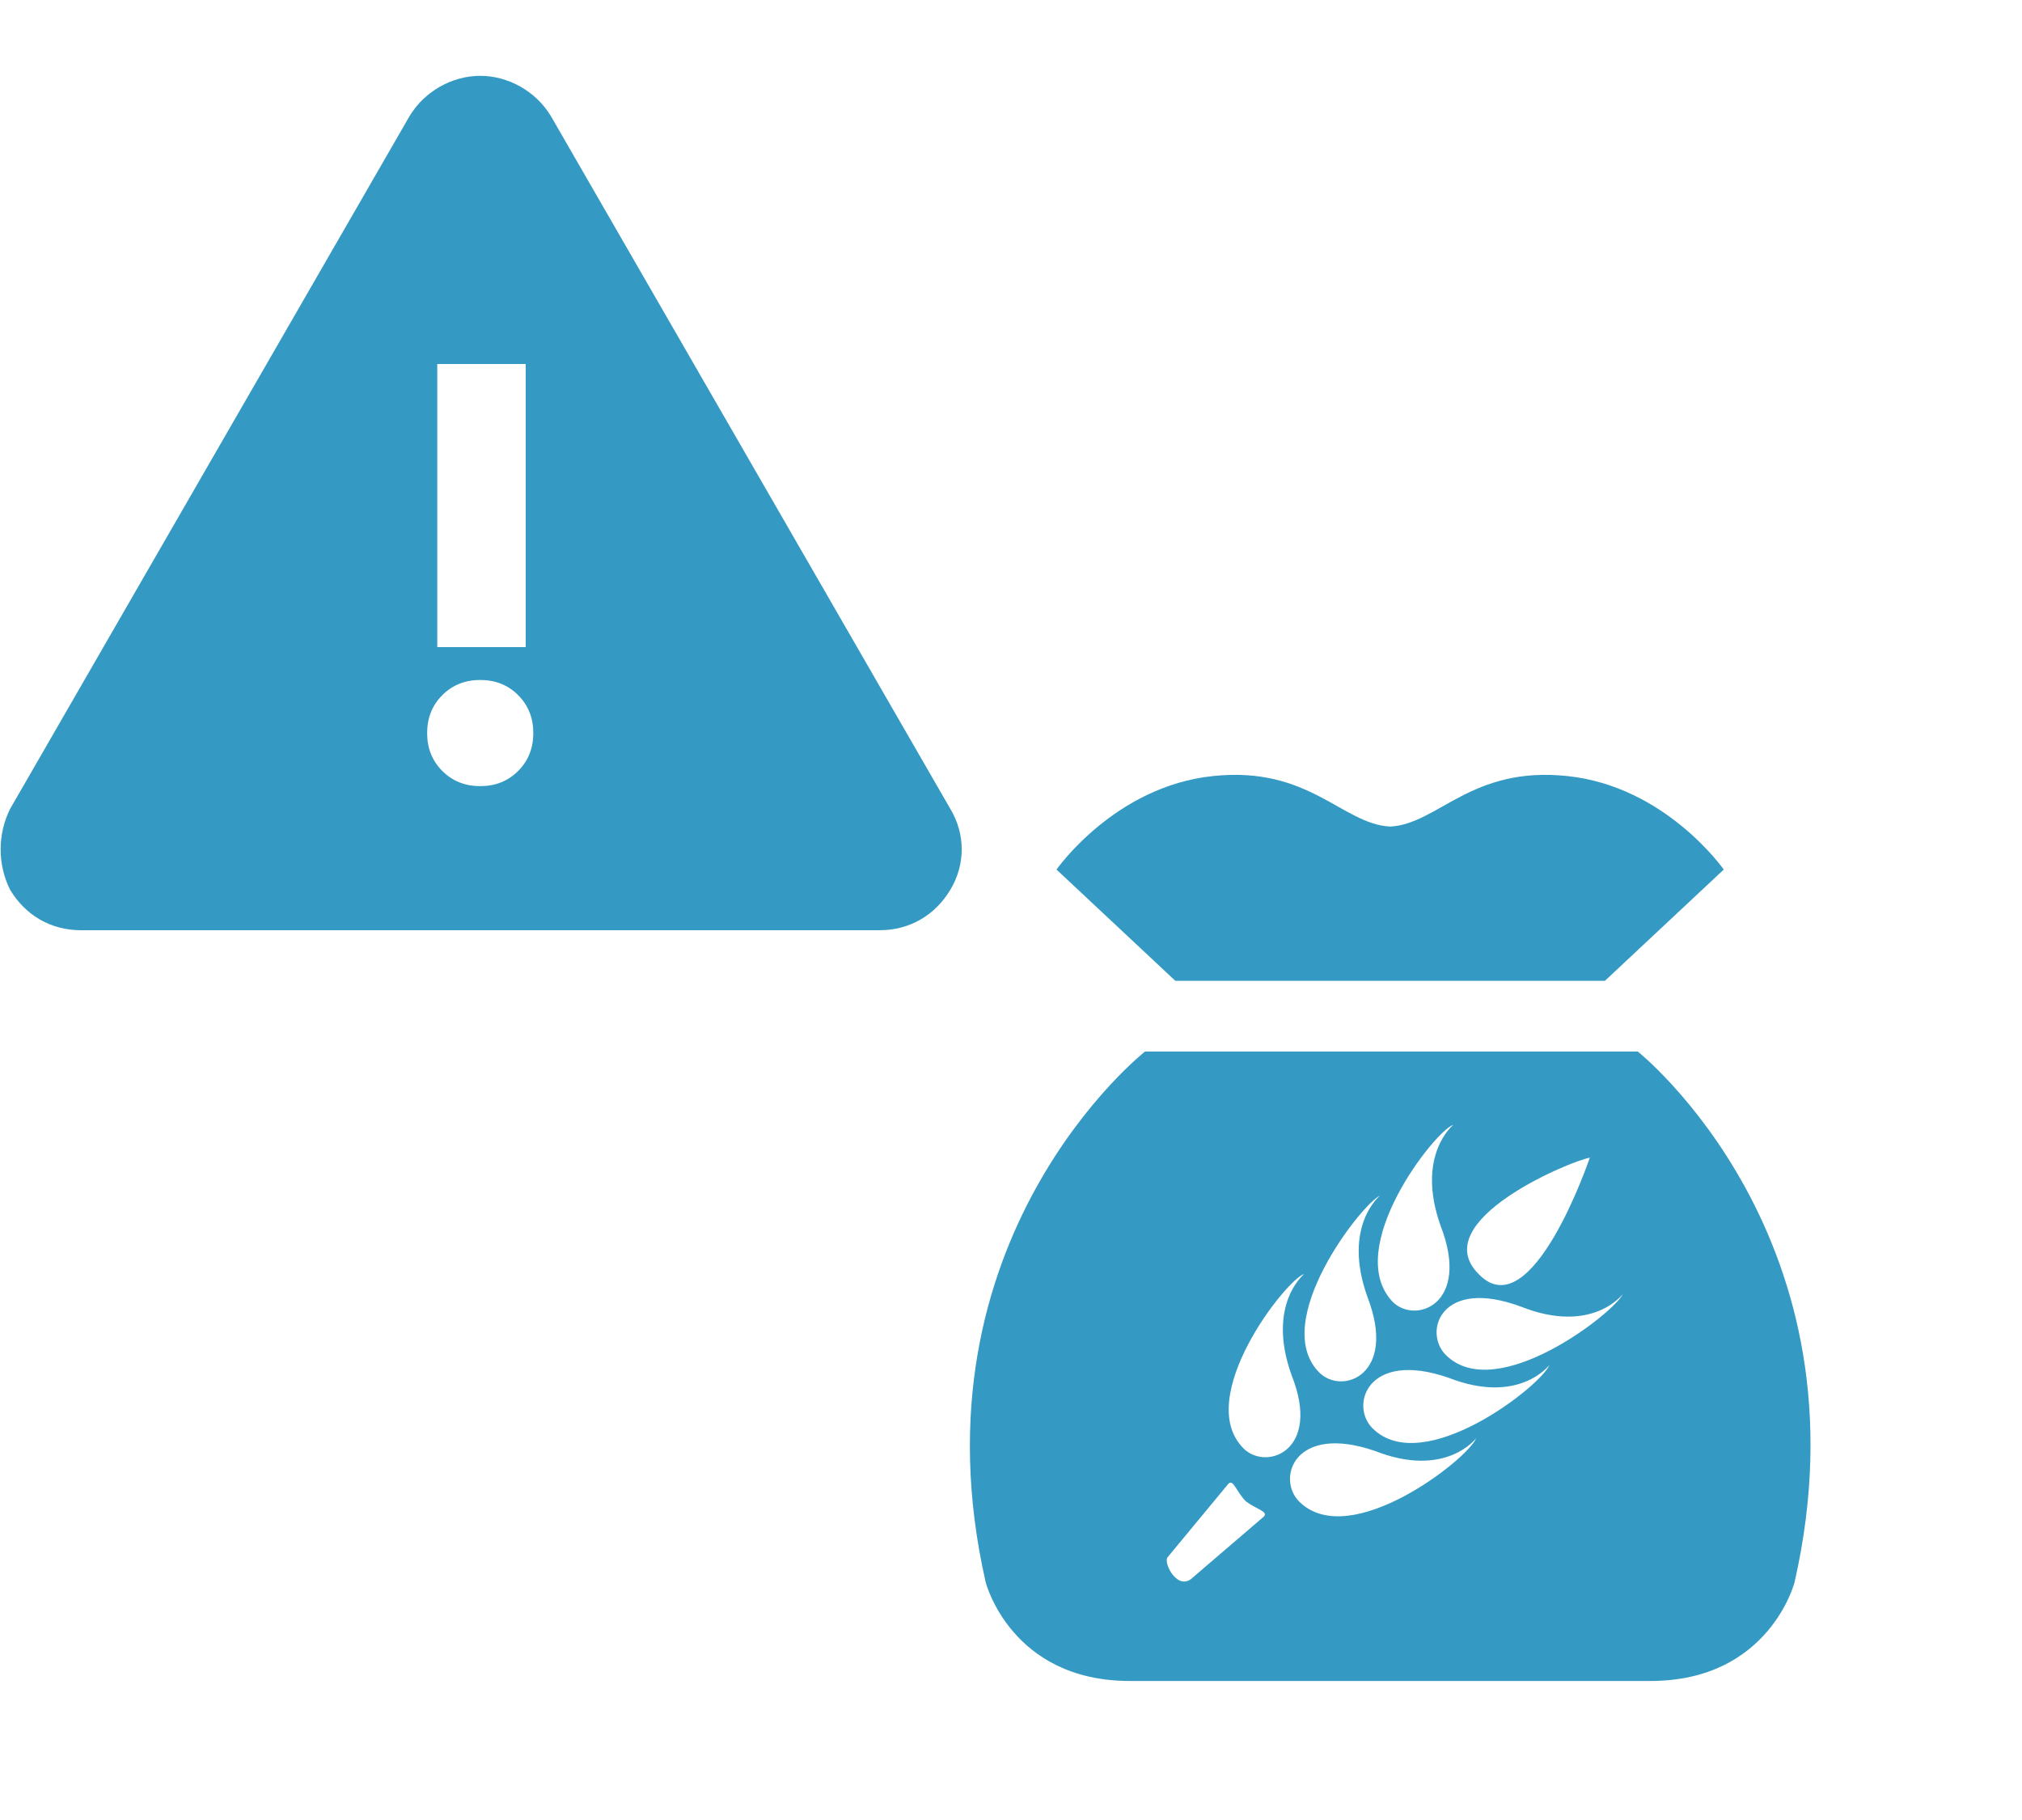 <?xml version="1.0" encoding="utf-8"?>
<!-- Generator: Adobe Illustrator 21.1.0, SVG Export Plug-In . SVG Version: 6.00 Build 0)  -->
<svg version="1.1" id="Layer_1" xmlns="http://www.w3.org/2000/svg" xmlns:xlink="http://www.w3.org/1999/xlink" x="0px" y="0px"
	 viewBox="0 0 80 72" style="enable-background:new 0 0 80 72;" xml:space="preserve">
<style type="text/css">
	.st0{fill:#349AC4;}
</style>
<g>
	<path class="st0" d="M68.2,34.4l-4.7,4.4h-17l-4.7-4.4c0,0,2.3-3.3,6.2-3.7c3.8-0.4,5.1,1.9,7,2c1.9-0.1,3.2-2.4,7-2
		C65.9,31.1,68.2,34.4,68.2,34.4z"/>
	<path class="st0" d="M64.8,41.6H45.3c0,0-9.4,7.4-6.3,21c0,0,1,3.9,5.7,3.9h20.6c4.7,0,5.7-3.9,5.7-3.9
		C74.1,49,64.8,41.6,64.8,41.6z M62.9,45.8c0,0-2.3,6.8-4.4,4.6C56.4,48.3,62.2,45.9,62.9,45.8z M57.5,44.5c0,0-1.5,1.2-0.5,4
		c1.2,3.1-1,3.9-1.9,3C53.1,49.4,56.8,44.7,57.5,44.5z M54.6,47.3c0,0-1.5,1.2-0.5,4c1.2,3.1-1,3.9-1.9,3
		C50.2,52.3,53.9,47.6,54.6,47.3z M50,60l-2.8,2.4c-0.6,0.6-1.2-0.6-1-0.8l2.4-2.9c0.2-0.2,0.3,0.3,0.7,0.7
		C49.7,59.7,50.2,59.8,50,60z M49.2,57.3c-2-2,1.7-6.7,2.4-6.9c0,0-1.5,1.2-0.5,4C52.3,57.4,50.1,58.2,49.2,57.3z M51.4,59.4
		c-0.9-0.9-0.2-3.1,3-2c2.8,1.1,4-0.5,4-0.5C58.1,57.7,53.4,61.4,51.4,59.4z M54.3,56.5c-0.9-0.9-0.2-3.1,3-2c2.8,1.1,4-0.5,4-0.5
		C61,54.8,56.3,58.5,54.3,56.5z M57.2,53.6c-0.9-0.9-0.2-3.1,3-1.9c2.8,1.1,4-0.5,4-0.5C63.9,51.9,59.2,55.6,57.2,53.6z"/>
</g>
<path class="st0" d="M0.4,35.2c0.6,1,1.6,1.6,2.8,1.6h31.6c1.2,0,2.2-0.6,2.8-1.6c0.6-1,0.6-2.2,0-3.2L21.8,4.6
	C21.2,3.6,20.1,3,19,3s-2.2,0.6-2.8,1.6L0.4,32C-0.1,33-0.1,34.2,0.4,35.2z M17.5,27.5c0.4-0.4,0.9-0.6,1.5-0.6s1.1,0.2,1.5,0.6
	c0.4,0.4,0.6,0.9,0.6,1.5s-0.2,1.1-0.6,1.5c-0.4,0.4-0.9,0.6-1.5,0.6s-1.1-0.2-1.5-0.6c-0.4-0.4-0.6-0.9-0.6-1.5
	C16.9,28.4,17.1,27.9,17.5,27.5z M17.3,25.5V14.4h3.5v11.2H17.3z"/>
</svg>
